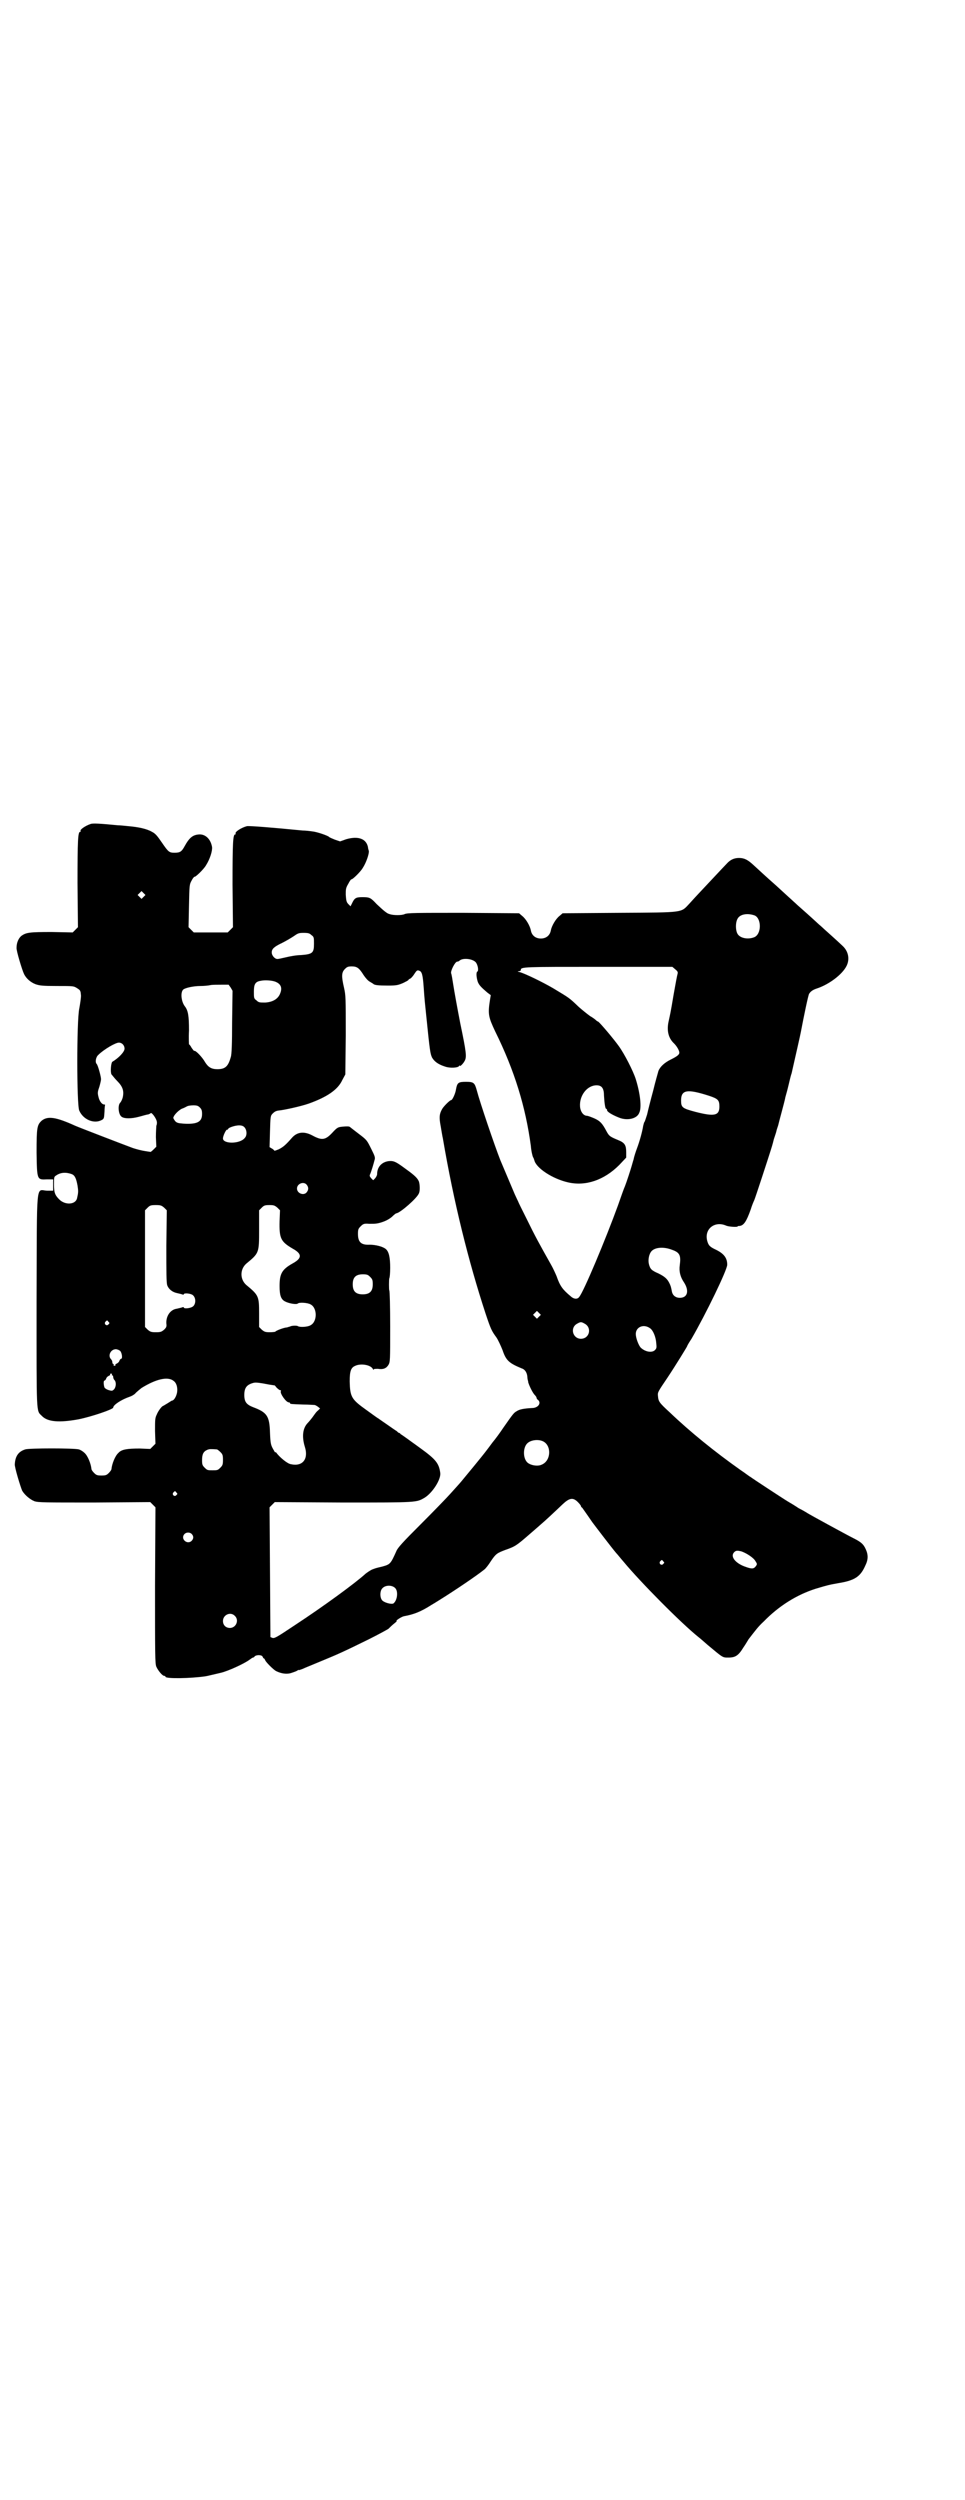 <?xml version="1.0" standalone="no"?>
<!DOCTYPE svg PUBLIC "-//W3C//DTD SVG 20010904//EN"
 "http://www.w3.org/TR/2001/REC-SVG-20010904/DTD/svg10.dtd">
<svg version="1.0" xmlns="http://www.w3.org/2000/svg"
 width="1108pt" height="2870pt" viewBox="0 0 1108 2870"
 preserveAspectRatio="xMidYMid meet">
<g transform="translate(0,2870) scale(0.5,-0.5)"
fill="#000000" stroke="none">
<path d="M208 3848 c-12 -4 -25 -13 -23 -16 1 -1 0 -2 -1 -2 -5 0 -6 -19 -6
-118 l1 -101 -6 -6 -6 -6 -48 1 c-51 0 -59 -1 -70 -9 -6 -5 -11 -15 -11 -27
-1 -6 13 -52 17 -60 5 -11 16 -20 27 -24 9 -3 15 -4 49 -4 38 0 38 0 46 -5 8
-5 8 -6 9 -17 0 -6 -2 -19 -4 -30 -6 -28 -6 -221 0 -234 9 -21 34 -31 51 -22
6 3 6 4 7 20 0 7 1 13 1 14 1 1 0 2 -2 2 -5 0 -11 8 -13 18 -2 8 -2 11 2 22 2
7 4 15 4 18 0 6 -7 32 -10 35 -4 4 -2 16 4 21 12 12 39 28 47 28 7 0 13 -6 13
-14 0 -7 -13 -21 -28 -30 -3 -2 -5 -23 -2 -29 2 -2 7 -9 13 -15 13 -13 16 -23
13 -37 -1 -5 -4 -11 -6 -13 -6 -6 -4 -27 3 -32 6 -5 23 -5 41 0 8 2 17 5 20 5
3 1 5 2 6 3 2 3 13 -12 14 -19 1 -3 0 -8 -1 -10 0 -2 -1 -13 -1 -26 l1 -22 -6
-6 c-4 -4 -7 -6 -7 -6 -1 0 -6 1 -13 2 -7 1 -19 4 -28 7 -19 7 -123 47 -132
51 -44 20 -63 23 -77 12 -11 -10 -12 -16 -12 -74 1 -63 1 -62 24 -61 l14 0 0
-13 0 -13 -14 0 c-26 1 -23 30 -24 -253 0 -267 -1 -251 12 -264 13 -14 40 -16
84 -8 30 6 80 23 80 27 0 6 18 18 38 25 6 2 12 6 14 9 2 2 8 7 13 11 34 21 61
27 74 16 7 -5 10 -18 7 -29 -2 -8 -7 -16 -11 -16 -1 0 -5 -3 -10 -6 -5 -3 -10
-6 -10 -6 -3 0 -12 -12 -15 -20 -4 -8 -4 -12 -4 -38 l1 -29 -6 -6 -6 -6 -24 1
c-29 0 -42 -2 -49 -10 -8 -7 -15 -26 -16 -37 0 -2 -3 -6 -6 -9 -5 -5 -7 -6
-17 -6 -10 0 -12 1 -17 6 -3 3 -6 7 -6 9 -1 11 -8 30 -16 37 -3 3 -9 7 -13 8
-11 3 -114 3 -123 0 -16 -5 -23 -16 -24 -34 -1 -6 13 -52 17 -61 6 -10 18 -20
28 -24 9 -3 24 -3 138 -3 l128 1 6 -6 6 -6 -1 -179 c0 -159 0 -180 3 -187 4
-9 14 -21 18 -21 2 0 3 -1 3 -2 0 -5 58 -4 92 1 6 1 13 3 35 8 17 4 54 21 66
30 4 3 7 5 8 5 1 0 3 1 4 3 5 4 17 3 18 -1 1 -2 2 -4 3 -4 1 0 2 -2 3 -4 1 -4
19 -22 25 -25 12 -6 25 -8 36 -4 6 2 12 4 14 6 1 1 2 1 2 0 0 0 4 1 9 3 4 2
24 10 43 18 39 16 52 22 109 50 22 11 42 22 45 24 3 3 8 8 13 12 4 3 7 6 6 6
-4 0 11 10 17 11 22 4 38 10 63 26 2 1 10 6 18 11 37 23 87 57 103 70 3 2 10
11 15 19 12 18 15 19 33 26 23 8 26 10 57 37 6 5 16 14 23 20 14 12 31 28 52
48 16 15 24 16 35 5 4 -4 7 -8 7 -9 0 -1 1 -3 3 -4 2 -3 8 -11 23 -33 9 -12
44 -58 55 -71 3 -3 10 -12 17 -20 38 -46 132 -141 172 -173 4 -3 13 -11 21
-18 36 -30 34 -29 48 -29 16 0 23 5 34 23 5 7 10 16 12 19 17 22 22 29 35 41
34 35 75 61 119 75 30 9 31 9 53 13 37 6 50 15 61 40 7 14 7 25 1 38 -5 11
-10 16 -28 25 -18 9 -100 54 -103 56 -2 1 -9 6 -23 13 -3 2 -9 6 -14 9 -5 3
-12 7 -15 9 -8 5 -74 48 -82 54 -1 0 -11 8 -23 16 -58 41 -115 87 -162 132
-24 22 -26 25 -27 37 -1 9 -1 9 22 43 18 27 45 71 45 72 0 1 4 8 10 17 33 57
82 158 82 170 0 15 -7 25 -25 34 -15 7 -18 10 -21 21 -7 27 17 46 43 35 6 -3
27 -4 27 -2 0 1 2 1 4 1 10 1 16 10 26 38 3 10 7 19 8 21 2 4 32 96 37 112 2
6 6 19 8 28 3 9 6 18 6 19 0 1 2 7 4 13 2 9 14 52 16 62 0 2 4 14 7 27 3 13 6
25 7 28 1 2 2 8 3 12 7 31 18 79 19 85 7 37 17 85 19 88 3 5 8 9 17 12 28 9
59 32 69 52 8 16 4 34 -9 46 -18 17 -23 21 -35 32 -7 6 -15 14 -19 17 -15 14
-43 39 -50 45 -4 4 -10 9 -13 12 -8 7 -38 35 -44 40 -7 6 -31 28 -44 40 -13
12 -21 16 -33 16 -11 0 -20 -4 -28 -13 -3 -3 -18 -19 -33 -35 -28 -30 -35 -37
-53 -57 -20 -21 -10 -20 -160 -21 l-131 -1 -7 -6 c-9 -7 -18 -23 -20 -33 -2
-12 -11 -19 -23 -19 -12 0 -21 7 -23 19 -2 10 -11 26 -20 33 l-7 6 -128 1
c-107 0 -129 0 -135 -3 -6 -3 -26 -3 -34 0 -6 1 -14 8 -30 23 -14 15 -16 16
-33 16 -15 0 -18 -2 -24 -15 l-3 -6 -4 4 c-5 5 -6 7 -7 23 0 12 0 15 6 25 3 6
6 10 7 10 1 -2 21 17 26 26 8 12 15 33 14 39 -1 3 -2 7 -2 9 -4 19 -22 26 -50
18 l-14 -5 -12 4 c-7 3 -12 5 -13 6 -2 3 -28 12 -39 13 -7 1 -16 2 -22 2 -71
7 -122 11 -128 10 -12 -3 -28 -13 -26 -17 1 -1 0 -2 -1 -2 -5 0 -6 -19 -6
-115 l1 -98 -6 -6 -6 -6 -39 0 -39 0 -6 6 -6 6 1 49 c1 48 1 49 6 58 3 6 6 9
7 9 1 -2 21 17 26 26 9 14 15 33 14 42 -3 18 -15 30 -30 29 -14 -1 -22 -7 -33
-27 -7 -13 -11 -15 -23 -15 -12 0 -14 1 -29 23 -11 16 -15 21 -23 25 -12 7
-31 11 -54 13 -9 1 -20 2 -24 2 -41 4 -58 5 -63 3z m122 -167 l-5 -5 -4 4 -5
5 4 4 5 5 4 -4 5 -5 -4 -4z m1403 -43 c16 -7 16 -43 -1 -50 -15 -6 -34 -2 -39
9 -4 8 -4 24 0 32 5 12 23 15 40 9z m-1018 -45 c6 -4 6 -6 6 -20 0 -21 -3 -24
-30 -26 -10 0 -26 -3 -34 -5 -9 -2 -17 -4 -20 -4 -6 0 -13 8 -13 15 0 8 5 13
24 22 8 4 20 11 26 15 10 7 12 8 23 8 11 0 14 -1 18 -5z m377 -62 c5 -5 8 -20
4 -22 -3 -2 -2 -13 1 -23 3 -8 8 -13 22 -25 l8 -6 -2 -12 c-5 -32 -3 -39 12
-71 45 -91 70 -174 82 -263 1 -13 4 -24 5 -26 1 -1 2 -4 3 -7 4 -18 42 -43 78
-51 40 -9 82 5 117 40 l16 17 0 12 c0 16 -3 22 -18 28 -19 8 -21 9 -27 20 -10
19 -15 24 -28 30 -7 3 -15 6 -17 6 -8 0 -15 9 -16 21 -2 25 16 49 38 49 12 0
17 -7 17 -24 1 -18 3 -30 5 -30 1 0 2 -1 2 -3 0 -4 12 -11 27 -17 19 -8 42 -3
47 11 6 12 2 45 -8 77 -6 19 -26 58 -39 76 -13 18 -41 51 -47 56 -3 1 -5 3 -6
4 -1 1 -6 5 -13 9 -7 5 -18 14 -26 21 -23 22 -21 20 -59 43 -24 14 -65 34 -77
37 -5 1 -5 2 -1 2 2 0 4 1 4 3 0 7 7 7 179 7 l169 0 7 -6 c5 -4 6 -6 5 -10 -1
-3 -5 -24 -9 -47 -8 -48 -8 -45 -12 -64 -4 -20 0 -37 13 -49 6 -6 12 -16 12
-21 0 -5 -6 -9 -20 -16 -14 -7 -24 -16 -28 -26 -1 -4 -7 -24 -12 -45 -6 -22
-12 -46 -14 -55 -3 -9 -5 -16 -6 -17 -1 -1 -2 -5 -3 -9 -2 -13 -8 -35 -14 -51
-3 -8 -7 -20 -8 -26 -2 -6 -4 -14 -5 -17 -2 -7 -11 -35 -15 -45 -2 -4 -9 -24
-16 -44 -28 -77 -79 -199 -89 -210 -4 -6 -13 -5 -20 2 -18 15 -24 23 -32 46
-3 7 -8 18 -12 25 -27 48 -37 66 -56 105 -11 22 -20 40 -20 41 0 0 -4 8 -8 17
-6 14 -22 52 -33 78 -13 33 -47 133 -54 160 -5 18 -7 20 -25 20 -18 0 -20 -2
-23 -18 -1 -8 -8 -24 -11 -24 -3 0 -18 -15 -21 -21 -6 -11 -7 -18 -3 -39 2
-12 4 -24 5 -28 25 -147 59 -283 98 -402 12 -36 14 -40 25 -55 4 -6 10 -19 14
-29 8 -24 15 -30 44 -42 7 -2 12 -9 13 -19 0 -4 1 -8 1 -8 0 0 1 -2 1 -5 2 -7
9 -22 14 -28 3 -3 5 -6 5 -7 0 -1 1 -4 3 -5 9 -7 1 -19 -13 -19 -19 -1 -29 -3
-35 -7 -7 -4 -8 -5 -31 -38 -8 -12 -19 -27 -25 -34 -5 -7 -12 -16 -15 -20 -9
-12 -47 -58 -57 -70 -5 -6 -17 -19 -25 -28 -8 -9 -39 -41 -68 -70 -41 -41 -53
-54 -56 -62 -13 -29 -14 -30 -32 -35 -17 -4 -16 -4 -24 -7 -4 -2 -10 -6 -14
-9 -24 -22 -98 -76 -162 -118 -42 -28 -47 -31 -52 -30 l-5 2 -1 149 -1 149 6
6 6 6 157 -1 c171 0 168 0 187 11 18 11 38 42 36 57 -3 22 -10 31 -46 57 -3 2
-8 6 -11 8 -3 2 -11 8 -18 13 -7 5 -14 10 -16 11 -1 2 -3 3 -4 3 -1 0 -3 2 -5
4 -2 1 -12 8 -22 15 -10 7 -19 13 -20 14 -1 0 -13 9 -27 19 -35 25 -38 30 -39
66 0 24 3 32 13 36 13 6 35 2 40 -7 1 -2 2 -3 2 -2 0 2 3 2 10 2 12 -2 19 1
24 9 4 7 4 10 4 88 0 45 -1 82 -2 83 -1 1 -1 25 0 28 1 1 2 12 2 24 0 24 -3
37 -10 43 -7 6 -24 10 -37 10 -20 -1 -27 6 -27 25 0 10 1 12 6 17 6 6 8 7 20
6 14 0 18 0 30 4 9 3 16 7 22 12 5 5 9 8 10 8 9 1 48 35 52 46 3 6 2 21 0 27
-3 7 -8 13 -29 28 -23 17 -28 20 -40 19 -16 -2 -27 -13 -27 -30 0 -3 -3 -8 -5
-10 l-4 -4 -5 5 c-3 4 -4 5 -2 9 3 7 8 24 10 32 2 6 1 9 -7 25 -11 22 -10 21
-31 37 -9 7 -17 13 -18 14 -2 2 -7 2 -18 1 -10 -1 -12 -2 -23 -14 -16 -17 -24
-18 -46 -6 -19 10 -35 8 -47 -6 -14 -16 -20 -21 -30 -26 -5 -2 -10 -4 -10 -3
0 0 -2 3 -6 5 l-5 3 1 36 c1 34 1 36 6 41 4 4 7 6 13 7 13 1 53 10 70 16 42
15 67 32 77 54 l7 13 1 90 c0 87 0 91 -4 109 -6 26 -6 35 2 43 5 5 7 6 16 6
12 0 17 -4 27 -20 4 -6 10 -13 14 -15 3 -2 7 -4 8 -5 3 -3 11 -4 34 -4 20 0
23 1 35 6 6 3 12 6 12 7 0 1 2 2 4 3 1 0 6 5 9 10 6 9 7 10 12 8 6 -2 8 -10
10 -39 2 -29 3 -37 6 -66 8 -79 9 -85 13 -94 5 -9 14 -16 30 -21 11 -4 29 -3
32 1 1 2 2 2 2 1 0 -3 8 5 11 11 5 9 4 19 -10 86 -7 36 -14 75 -16 88 -2 13
-4 25 -5 27 -2 5 9 27 14 27 2 0 4 1 5 2 7 7 29 5 37 -3z m-460 -45 c13 -5 17
-14 11 -28 -5 -12 -17 -19 -34 -20 -13 0 -15 0 -20 5 -6 4 -6 6 -6 20 0 17 3
23 16 25 9 2 25 1 33 -2z m-102 -14 l4 -7 -1 -72 c0 -49 -1 -75 -3 -80 -6 -22
-13 -28 -31 -28 -14 0 -21 5 -28 16 -6 11 -22 28 -25 26 -1 0 -3 3 -6 7 -2 4
-5 8 -6 8 0 0 -1 14 0 32 0 34 -2 46 -10 56 -8 11 -10 32 -3 38 5 4 24 8 39 8
8 0 19 1 23 2 4 1 16 1 25 1 l17 0 5 -7z m1098 -248 c21 -7 24 -10 24 -25 0
-21 -12 -23 -55 -12 -30 8 -33 10 -33 26 0 25 14 27 64 11z m-1169 -27 c4 -4
5 -7 5 -15 0 -18 -11 -24 -43 -22 -13 1 -15 2 -19 6 -2 3 -4 6 -4 7 0 5 10 16
19 21 6 2 11 5 13 6 2 1 8 2 14 2 8 0 11 -1 15 -5z m102 -45 c6 -6 7 -19 1
-25 -11 -14 -50 -14 -50 -1 0 6 7 20 9 20 2 0 3 1 3 2 1 3 16 8 25 8 5 0 9 -1
12 -4z m-396 -108 c7 -3 10 -10 13 -26 2 -13 2 -16 -1 -29 -3 -15 -27 -17 -41
-3 -10 10 -12 16 -12 34 0 17 0 18 5 21 10 7 22 8 36 3z m539 -24 c5 -6 5 -12
0 -18 -7 -8 -22 -2 -22 9 0 11 15 17 22 9z m-327 -53 l6 -6 -1 -82 c0 -61 0
-84 2 -90 3 -9 12 -16 22 -18 4 -1 9 -2 12 -3 2 -1 4 -1 4 0 0 4 17 2 21 -2 7
-6 7 -19 1 -25 -5 -5 -22 -7 -22 -3 0 1 -2 1 -4 0 -3 -1 -8 -2 -12 -3 -15 -2
-25 -17 -24 -34 1 -7 0 -9 -5 -14 -6 -5 -8 -6 -19 -6 -11 0 -13 1 -19 6 l-6 6
0 134 0 134 6 6 c5 5 7 6 19 6 11 0 13 -1 19 -6z m260 0 l6 -6 -1 -25 c-1 -40
3 -47 30 -63 22 -12 22 -22 0 -34 -25 -14 -30 -24 -30 -52 0 -21 3 -30 12 -35
9 -5 27 -8 30 -5 3 3 22 2 29 -2 16 -8 16 -40 0 -48 -6 -4 -25 -5 -29 -2 -3 2
-16 1 -18 -1 -1 0 -4 -1 -7 -2 -7 0 -27 -8 -27 -10 0 0 -6 -1 -12 -1 -11 0
-13 1 -19 6 l-6 6 0 31 c0 40 -1 42 -30 66 -14 13 -14 35 0 48 30 25 30 24 30
79 l0 44 6 6 c5 5 7 6 18 6 10 0 12 -1 18 -6z m907 -97 c17 -6 20 -13 17 -35
-2 -14 1 -27 10 -40 12 -19 8 -35 -10 -35 -9 0 -16 5 -18 14 -2 11 -3 14 -6
20 -5 10 -11 15 -25 22 -16 7 -19 10 -22 22 -2 9 0 22 6 29 8 9 28 11 48 3z
m-694 -62 c5 -5 6 -7 6 -17 0 -16 -7 -23 -23 -23 -16 0 -23 7 -23 23 0 16 7
23 23 23 10 0 12 -1 17 -6z m388 -91 l-5 -5 -4 4 -5 5 4 4 5 5 4 -4 5 -5 -4
-4z m-989 -12 c3 -3 3 -3 0 -6 -4 -5 -11 1 -7 6 4 4 4 4 7 0z m1093 -4 c18 -9
12 -35 -8 -35 -19 0 -26 26 -8 35 7 4 9 4 16 0z m151 -11 c7 -5 13 -20 14 -34
1 -10 1 -12 -3 -16 -7 -7 -23 -4 -33 6 -5 6 -11 22 -11 31 0 16 18 24 33 13z
m-1217 -52 c4 -4 6 -18 2 -18 -1 0 -3 -2 -4 -5 -1 -3 -4 -5 -6 -6 -2 -1 -4 -2
-3 -3 1 -1 0 -2 -2 -2 -2 0 -3 1 -2 2 1 1 0 2 -1 2 -1 0 -2 2 -2 4 0 2 -1 5
-3 7 -8 8 -1 23 11 23 3 0 8 -2 10 -4z m-19 -54 c-1 -1 0 -2 1 -2 1 0 2 -2 2
-4 0 -2 1 -5 3 -7 4 -4 4 -15 -1 -21 -4 -4 -5 -4 -12 -2 -4 1 -9 4 -10 6 -2 5
-3 16 0 16 1 0 3 2 4 5 1 3 4 5 6 6 2 1 4 2 3 3 -1 1 0 2 2 2 2 0 3 -1 2 -2z
m360 -23 c7 -1 13 -2 13 -2 0 1 2 -1 5 -5 3 -3 7 -6 8 -6 2 0 3 -1 2 -2 -3 -5
12 -26 18 -26 2 0 3 -1 3 -2 0 -2 4 -2 30 -3 13 0 24 -1 26 -1 2 0 5 -2 8 -4
l5 -4 -4 -4 c-5 -4 -6 -6 -14 -17 -3 -4 -8 -10 -11 -13 -11 -12 -13 -31 -6
-54 9 -28 -5 -46 -32 -40 -8 1 -26 16 -34 27 -1 1 -2 1 -2 0 0 -1 -2 3 -5 8
-5 9 -6 13 -7 37 -1 39 -7 47 -39 59 -15 6 -20 12 -20 28 0 17 6 24 22 28 5 1
14 0 34 -4z m629 -130 c21 -9 20 -45 -2 -54 -10 -5 -28 -1 -34 6 -9 10 -9 32
0 42 7 8 24 11 36 6z m-748 -19 c1 0 5 -3 8 -6 5 -5 6 -7 6 -18 0 -11 -1 -13
-6 -18 -6 -6 -7 -6 -18 -6 -11 0 -12 0 -18 6 -5 5 -6 7 -6 17 0 14 3 20 12 24
5 2 8 2 22 1z m-93 -99 c3 -3 3 -3 0 -6 -4 -5 -11 1 -7 6 4 4 4 4 7 0z m35
-95 c5 -5 5 -11 0 -16 -10 -10 -27 5 -16 16 4 4 12 4 16 0z m1262 -40 c12 -4
29 -15 33 -23 4 -6 4 -7 0 -12 -4 -5 -8 -6 -22 -1 -24 8 -37 24 -27 34 4 4 7
4 16 2z m-179 -23 c3 -3 3 -3 0 -6 -4 -5 -11 1 -7 6 4 4 4 4 7 0z m-615 -62
c7 -8 4 -29 -5 -35 -5 -2 -20 2 -25 7 -6 6 -6 22 0 28 7 8 23 8 30 0z m-369
-63 c11 -10 3 -28 -11 -28 -9 0 -16 6 -16 16 0 14 17 22 27 12z"/>
</g>
</svg>
